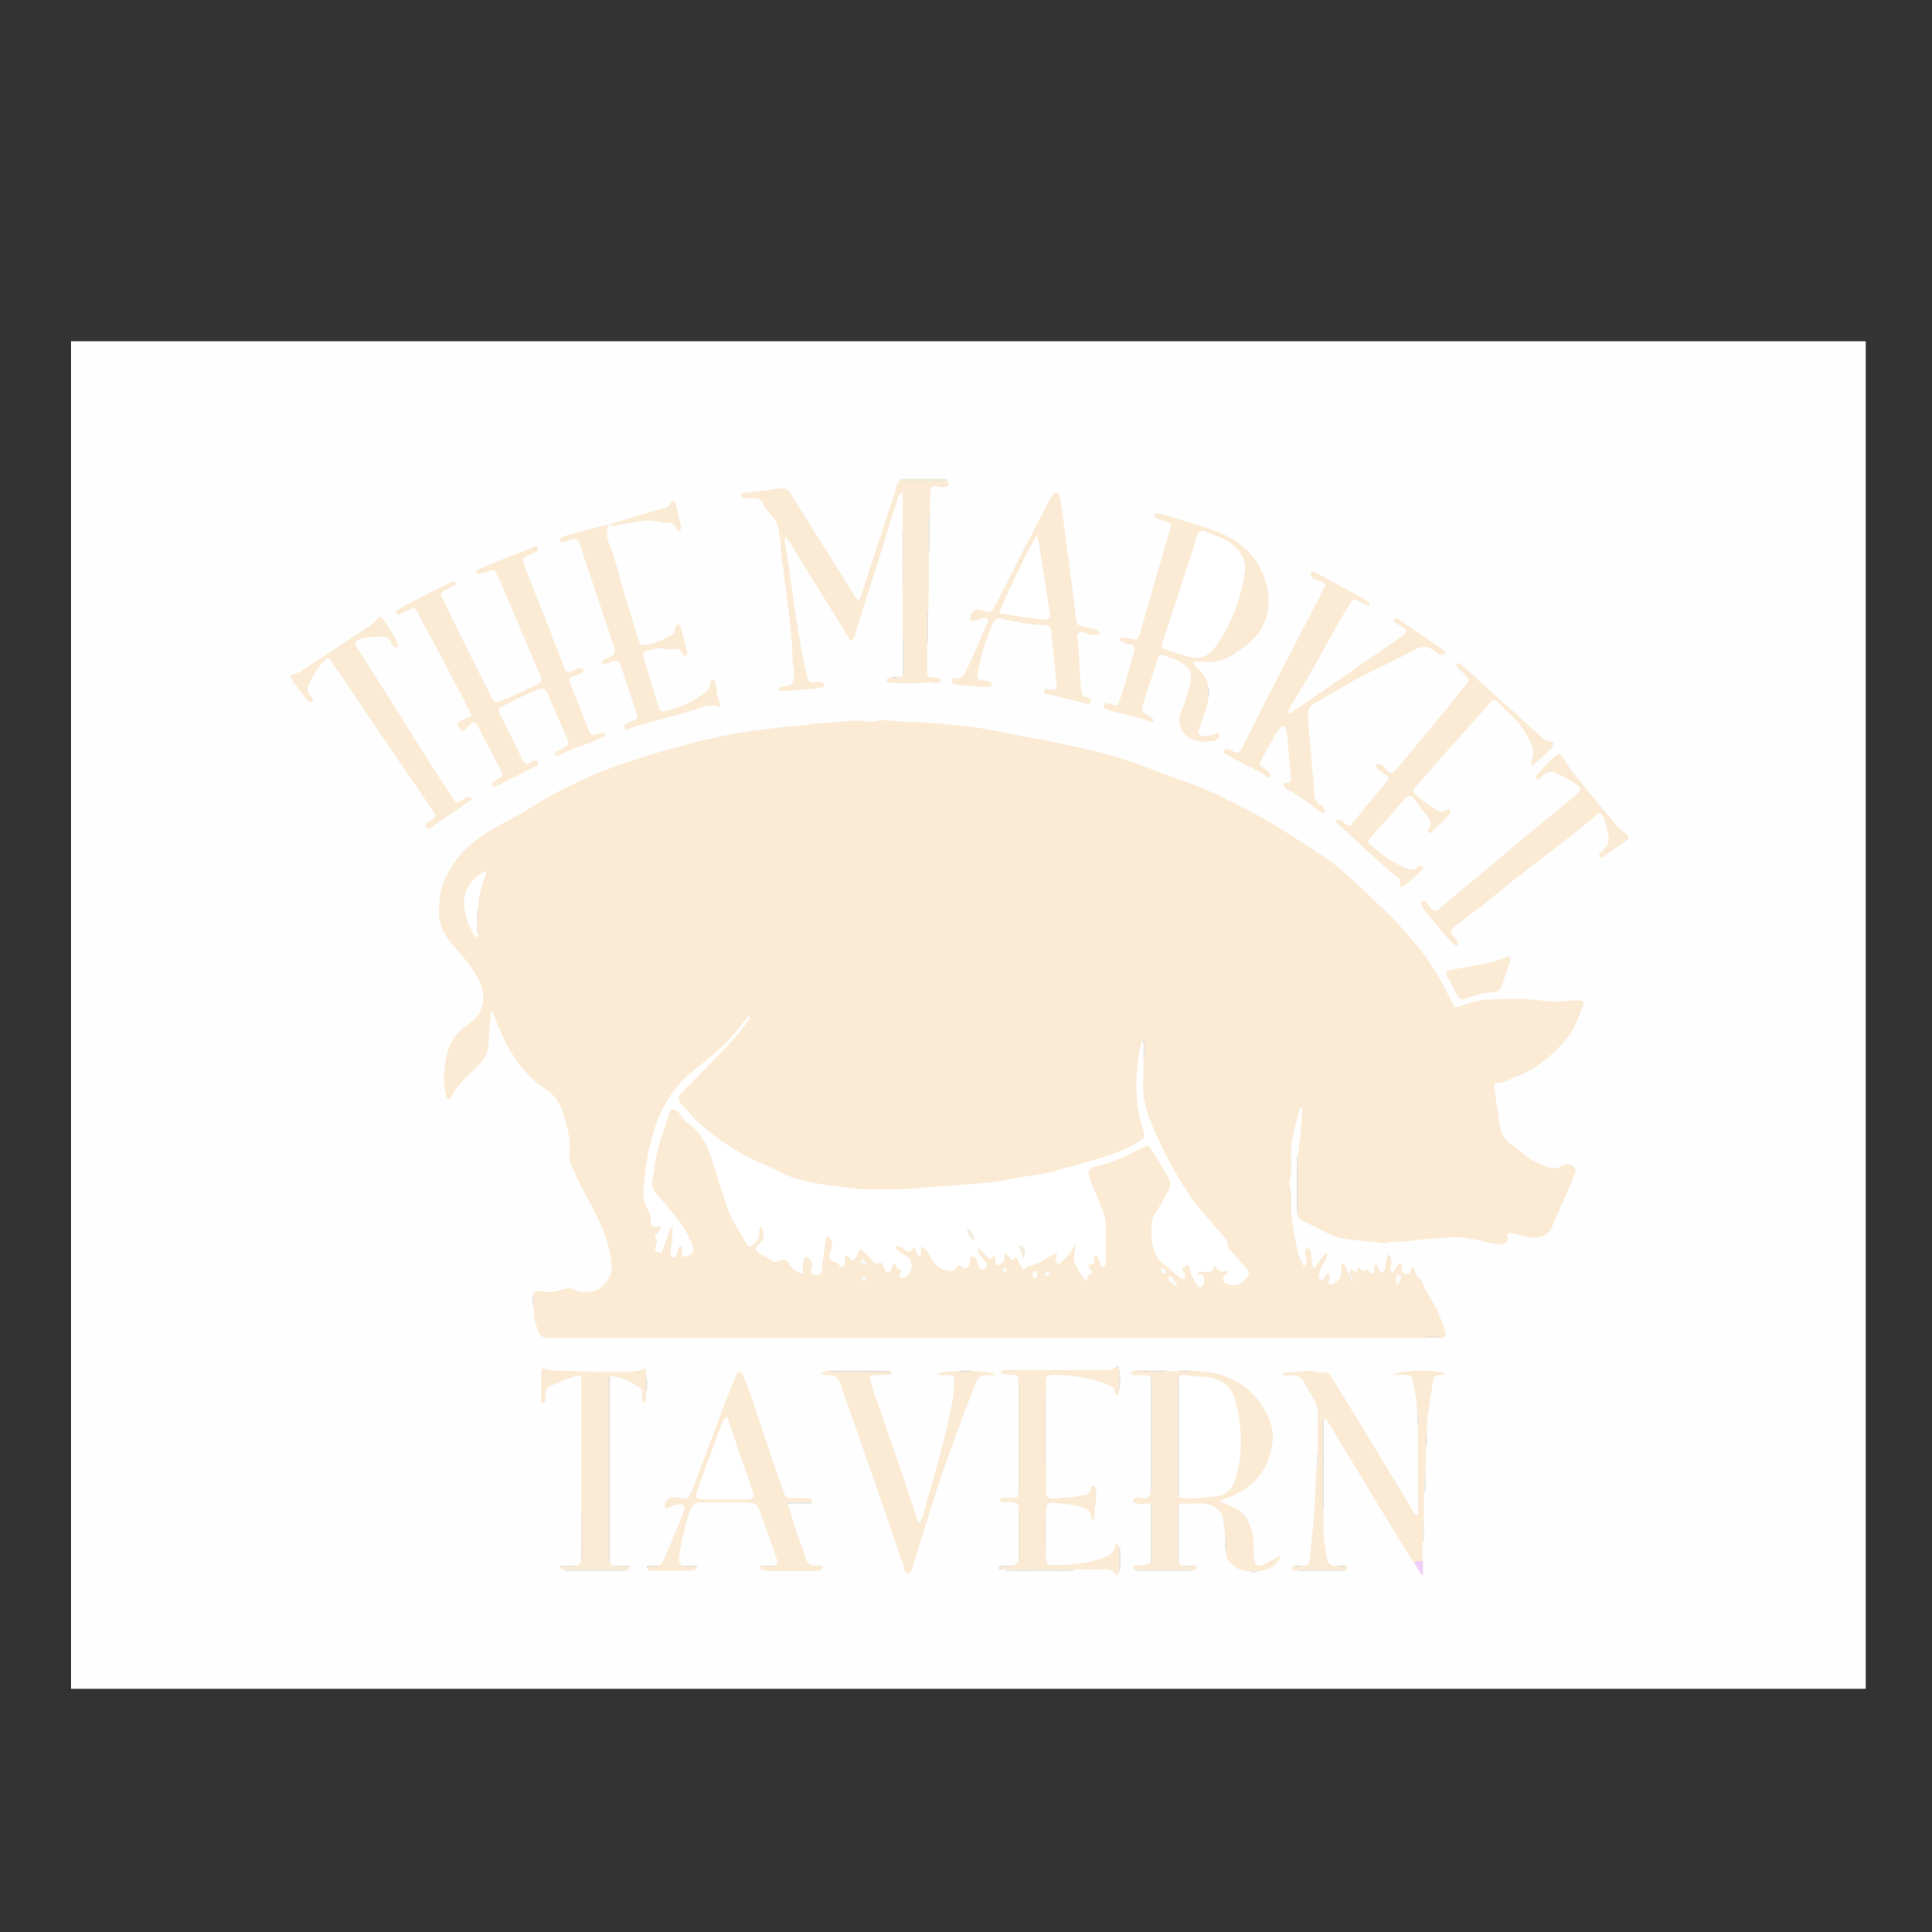 <?xml version="1.0" encoding="utf-8"?>
<!-- Generator: Adobe Illustrator 21.0.0, SVG Export Plug-In . SVG Version: 6.00 Build 0)  -->
<svg version="1.1" id="Calque_1" xmlns="http://www.w3.org/2000/svg" xmlns:xlink="http://www.w3.org/1999/xlink" x="0px" y="0px"
	 viewBox="0 0 1000 1000" style="enable-background:new 0 0 1000 1000;" xml:space="preserve">
<rect x="0" y="0" width="1000" height="1000" fill="#333333" stroke="none"/>
<style type="text/css">
	.st0{fill:#FEFEFE;}
	.st1{fill:#FBEBD5;}
	.st2{fill:#FAEBD5;}
	.st3{fill:#E6E2DD;}
	.st4{fill:#F1E5D5;}
	.st5{fill:#E9E5E0;}
	.st6{fill:#F0EBD5;}
	.st7{fill:#E7E3DE;}
	.st8{fill:#E6E7E7;}
	.st9{fill:#F0E4D4;}
	.st10{fill:#E8E9E9;}
	.st11{fill:#E8DFD4;}
	.st12{fill:#E9EAEA;}
	.st13{fill:#EAE6E1;}
	.st14{fill:#F2E6D6;}
	.st15{fill:#EFCEF7;}
	.st16{fill:#EBE7E2;}
	.st17{fill:#E8E4DF;}
	.st18{fill:#EBE6E0;}
	.st19{fill:#EBE8E3;}
	.st20{fill:#EBE4DB;}
	.st21{fill:#F0DDD2;}
	.st22{fill:#F5F2F0;}
	.st23{fill:#EAE2D8;}
	.st24{fill:#EAE1D6;}
	.st25{fill:#EAE2D7;}
	.st26{fill:#E8E3DE;}
	.st27{fill:#EAE7E1;}
	.st28{fill:#E6DDD2;}
	.st29{fill:#E7DED3;}
	.st30{fill:#FFFFFF;}
	.st31{fill:#FBFBFA;}
	.st32{fill:#FDFEFD;}
	.st33{fill:#EAE5E1;}
	.st34{fill:#FBFCFC;}
	.st35{fill:#F9F9F9;}
	.st36{fill:#FBFBFB;}
	.st37{fill:#F8F9F8;}
	.st38{fill:#ECE7E1;}
	.st39{fill:#EBE6E1;}
	.st40{fill:#E5E1DC;}
	.st41{fill:#F4EADD;}
	.st42{fill:#F4EADE;}
</style>
<g>
	<path class="st0" d="M36.8,874.1c0-232.5,0-464.9,0-697.5c309.6,0,619.2,0,928.9,0c0,232.4,0,464.9,0,697.5
		C656.1,874.1,346.4,874.1,36.8,874.1z"/>
	<path class="st1" d="M671.9,598.1c0.4-3.9,0.9-7.8,1.3-11.7c0.4-4.3,0.7-8.5,1-12.8c-1.5-0.2-1.7,0.9-1.8,1.6
		c-1.6,6-3.4,12.1-4,18.3c-0.3,3.4-0.1,6.9-0.1,10.4c0,2.1,0,4.2-0.5,6.2c-0.4,1.4-0.4,3-0.1,4.4c0.8,3.1,0.7,6.1,0.6,9.2
		c-0.2,7.1,1.4,13.9,2.7,20.8c0.8,3.9,1.7,7.7,4.1,11.3c1-1.6,1.6-2.8,0.9-4.5c-0.5-1.3-0.3-2.7-0.3-4c0-0.5,0-1,0.6-1.2
		c0.7-0.3,1.1,0.3,1.6,0.7c0.8,0.8,0.9,1.8,0.8,2.8c-0.2,2.4,0.7,4.5,1.1,7.3c2.7-2.7,3.8-6.4,7.1-8.5c0.3,2.2-0.5,3.6-1.5,5
		c-1.3,1.9-2.1,3.8-2.6,6.1c-0.3,1.3-0.2,2.4,0.8,2.9c1.1,0.5,1.7-0.7,2.2-1.5c0.5-0.7,0.9-1.4,1.4-2.3c1.5,1.4,1.1,2.8,0.7,4.2
		c-0.2,0.6-0.5,1.2,0.1,1.7c0.7,0.6,1.4,0.3,2,0c2.6-1.3,4.3-3.3,4.2-6.4c0-1.4,0-2.9,0-4.6c2.8,1.2,2.6,3.8,3.7,5.6
		c1.4,0.6,0.9,2,1.4,2.7c-0.3-0.9-0.2-2.2-0.6-3.5c0.1-0.6,0.2-1.4,1-1.2c0.8,0.3,1.4,0.9,2.1,1.4c1-0.4,0.2-1.8,1.2-2.1
		c0.9-0.3,1.3,0.5,1.9,1c0.4,0.3,0.9,0.8,1.3,0.4c1.7-1.6,2.2,0.1,3.1,1c0.9,0.9,1.7,0.6,2-0.7c0.3-1.2-0.3-2.7,0.7-4.2
		c1.4,1.7,1.4,4.3,3.9,5c1.7-3,1.1-6.5,2.5-9.7c2.1,1.6,2.1,3.7,1.6,5.8c-0.4,1.3-0.5,2.4,0.5,3.6c1.8-1.3,2.3-3.6,4.2-5.2
		c0.9,0.9,1.3,1.9,0.9,3.2c-0.2,0.6,0,1.2,0.4,1.7c1.9,2,3.4,1.8,4.4-0.7c0.2-0.5,0.1-1.2,0.6-1.7c1.1-0.1,1,0.9,1.2,1.5
		c0.6,1.9,1.1,3.5,2.9,4.9c1.7,1.2,1.6,3.7,2.8,5.5c4.2,6.6,7.8,13.4,10,21c0.7,2.5,0.7,2.6-1.8,3.8c-3-0.6-5.9-0.6-8.9,0
		c-1.4,0-2.7,0-4.1,0c-148.7,0-297.3,0-446,0c-8.7,0-7.7-1.3-9.9-7.6c-0.9-2.6-1-5.3-0.9-8c-0.6-2.5-0.6-5,0-7.4
		c0.9-1.7,2.4-1.7,3.8-1.3c4.1,1.3,8-0.1,11.9-1.1c1.8-0.4,3.1-0.7,4.9,0.2c7.7,3.9,16,0.1,18.9-7.3c1.2-3,0.8-6.2,0.3-9.2
		c-1.2-7.6-3.9-14.8-7.3-21.6c-2.1-4.3-4.3-8.6-6.7-12.8c-2.4-4.3-4.3-8.9-6.4-13.4c-0.9-1.9-1.2-4-1-6.1c0.7-7.4-1.1-14.4-3.4-21.4
		c-1.7-5.2-4.4-9-9.1-12c-7.4-4.6-12.8-11.3-17.5-18.7c-3.6-5.7-6-11.9-8.5-18c-0.4-1.1-0.6-2.3-2.4-3.5c0.4,4.1-0.5,7.5-0.6,11
		c-0.1,2.8-0.1,5.6-0.7,8.4c-0.6,3-1.9,5.6-4,7.7c-2.3,2.4-4.7,4.7-7.1,7.1c-2.7,2.7-5.6,5.2-7,9c-0.2,0.7-0.8,1.2-1.3,1.8
		c-0.8,1.1-1.5,0.5-2-0.3c-0.2-0.3-0.3-0.7-0.3-1c-0.6-3.8-1.4-7.6-0.9-11.6c0.4-3.3,0.5-6.6,1.4-9.8c1.7-6.8,5.6-12,11.4-15.8
		c3.4-2.3,5.8-5.1,6.9-9.2c1.5-5.4,0-10.2-2.5-14.9c-3.5-6.5-8.5-11.7-13.2-17.2c-4.1-4.7-6.6-9.9-6.7-16.3
		c-0.2-6.9,1.1-13.4,4.2-19.6c3.9-7.8,9.5-14,16.6-19c5-3.6,10.4-6.6,15.9-9.5c6-3.1,11.7-6.8,17.5-10.3c7.1-4.2,14.6-7.8,22.1-11.2
		c11-5.1,22.5-8.6,34-12.3c6.1-1.9,12.3-3.4,18.4-5.2c5.6-1.6,11.2-2.8,16.8-4c8-1.7,16.2-2.8,24.4-3.9c7.1-0.9,14.2-1.4,21.2-2.3
		c6.1-0.8,12.2-1,18.3-1.6c4.2-0.4,8.3-0.7,12.4,0.1c2.6,0.5,5.1-0.7,7.7-0.7c4.7,0,9.3,0.9,14,0.8c4.5-0.1,9,0.5,13.5,0.8
		c9.4,0.7,18.7,1.5,28,3.3c5.5,1,11.1,2.2,16.6,3.3c6.5,1.2,13.1,2.3,19.5,3.7c11.4,2.4,22.8,4.9,33.9,8.5
		c10.7,3.4,21,7.9,31.6,11.5c12.5,4.3,24.2,10.6,35.9,16.6c6.1,3.2,12,6.8,17.8,10.6c8.5,5.7,17.5,10.7,25.4,17.2
		c4.2,3.5,8.2,7.3,12.3,11.1c3.6,3.3,7,6.9,10.7,10.2c5.9,5.2,10.9,11.4,16.1,17.3c8.1,9.2,13.9,19.7,19.2,30.5
		c1.8,3.6,2,3.6,5.7,2.2c4.2-1.6,8.4-2.8,12.9-3c4.8-0.2,9.7-0.3,14.5-0.4c6.2-0.1,12.2,0.8,18.2,1.3c5.1,0.5,9.9-0.8,14.9-0.5
		c2.2,0.1,2.7,0.5,2,2.5c-2.3,6.8-4.9,13.3-9.8,18.9c-7,7.9-14.8,14.3-24.7,18c-3.3,1.2-6.3,3.4-10.1,3.3c-1.1,0-1.6,0.8-1.4,2.1
		c0.5,2.9,0.8,5.8,1.2,8.8c0.5,3.5,1.1,7,1.6,10.6c0.6,4.4,2.4,7.9,6.2,10.4c2.5,1.7,4.9,3.8,7.2,5.7c3.6,2.9,7.8,4.7,12.2,6.1
		c2.2,0.7,4.6,0.6,6.7-0.8c1.1-0.7,2.1-1,3.5-0.7c3.1,0.7,4.2,2.4,3,5.3c-1.2,3.2-2.6,6.4-4,9.5c-2.6,5.8-5.3,11.7-7.7,17.6
		c-1.5,3.6-4.4,5.1-8.1,5.5c-3.7,0.4-7-1-10.5-1.8c-1.1-0.2-2.2-0.5-3.3-0.5c-1.1,0.1-1.6,0.6-1.3,1.7c0.2,0.9,1,1.9-0.2,2.6
		c-1.2,0.8-2.5,1.7-4.1,1.5c-1.8-0.2-3.7-0.5-5.4-1c-7.3-2-14.7-3.1-22.2-2.5c-4.5,0.4-9,0.5-13.5,1.1c-3.5,0.5-7.1,1-10.6,1
		c-2.2,0-4.4-0.2-6.6,0.6c-2.2,0.7-4.3-0.6-6.6-0.6c-5.3,0-10.4-1-15.7-1.7c-2.7-0.3-5.2-1.4-7.7-2.6c-4.5-2.1-8.8-4.4-13.3-6.6
		c-1.7-0.8-2.9-1.9-2.7-4C671.3,617.9,671.3,608,671.9,598.1z"/>
	<path class="st1" d="M467.2,330.2c0-8.9,0-17.8,0-26.7c0.8-8.7,0.2-17.4,0.4-26.1c0-1,0.3-2-0.4-2.9c0-6.4,0-12.8,0-19.4
		c-1.8,0.1-2,1.3-2.4,2.5c-1.6,4.9-3.2,9.9-4.7,14.8c-1.5,4.9-2.9,9.9-4.5,14.8c-3.7,11.6-7.4,23.2-11.1,34.9
		c-0.7,2.3-1.3,4.7-2.1,7.1c-0.3,0.9-0.6,2.1-1.8,2.2c-1.1,0.1-1.2-1.1-1.6-1.8c-9.7-15.6-19.3-31.2-29-46.8c-1-1.6-2-3.1-3.1-4.9
		c-1.1,1.2-0.7,2.5-0.5,3.6c1.8,9.4,2.7,18.9,4.2,28.4c1.7,10.9,3.2,21.8,5.4,32.7c0.5,2.5,1.3,5,1.7,7.6c0.4,2.5,2.1,3.4,4.6,3
		c0.4-0.1,0.7-0.4,1-0.3c1.3,0.1,3.2,0,3.4,1.4c0.2,1.5-1.7,1.6-2.8,1.8c-3.2,0.5-6.5,0.8-9.8,1c-3,0.3-6,0.4-9.1,0.6
		c-0.5,0-1,0-1.4-0.2c-0.3-0.1-0.6-0.5-0.6-0.8c0-0.3,0.3-0.8,0.5-0.8c1.2-0.4,2.3-0.8,3.6-0.9c2.5-0.2,3.5-1.2,3.7-3.6
		c0.2-2.1,0.4-4.3-0.1-6.3c-0.6-2.7-0.6-5.4-0.6-8.1c0-5.2-0.9-10.3-1.3-15.4c-0.4-4.9-1.3-9.7-1.8-14.6c-0.5-4.9-1.3-9.7-1.9-14.6
		c-0.4-2.9-0.9-5.9-0.9-8.8c0-2.9-0.7-5.6-1-8.4c-0.3-3.3-2-6.3-4.3-8.8c-1.7-1.8-3.1-3.8-4.2-6c-0.9-1.9-2.4-2.7-4.5-2.5
		c-1.6,0.1-3.2,0-4.8,0c-0.8,0-1.5-0.4-1.6-1.2c-0.2-1.1,0.7-1.5,1.6-1.6c3.5-0.4,7-0.8,10.5-1.3c2.7-0.3,5.3-0.7,8-1
		c2.5-0.3,4.2,0.8,5.5,2.9c8.5,13.7,17.1,27.4,25.7,41.1c2.6,4.2,5.2,8.4,7.8,12.5c1,1.6,1.9,1.5,2.5-0.3c1-2.8,1.9-5.6,2.8-8.4
		c4.9-14.9,9.7-29.8,14.7-44.6c0.7-2.1,0.6-4.4,2.2-6.2c4.7-1.5,9.5-0.6,14.3-0.7c3.9,0,7.9-0.8,11.7,0.7c0.3,1.7-0.9,2-2,2.2
		c-1.2,0.2-2.4,0.1-3.6-0.2c-2.7-0.6-3.9,0.3-4,3c-0.1,3.8,0,7.6-0.1,11.4c0,0.5,0,1,0,1.5c-0.8,4.7-0.1,9.5-0.4,14.2
		c-0.1,1.4,0.3,2.9-0.3,4.3c0,10.1,0,20.3-0.1,30.4c-0.8,4-0.1,8-0.4,12c-0.1,1.4,0.3,2.9-0.3,4.3c0,4.7,0,9.3,0,14
		c0,3.4,0.2,3.6,3.4,3.8c1.3,0.1,2.7,0.1,3.7,1.5c-1,1.3-2.3,1.8-3.8,1.2c-1.6-0.6-3.1-0.2-4.7,0c-5.6,0.5-11.3,0.3-16.9,0.1
		c-1,0-2.1-0.3-3-1.3c0.6-1.2,1.6-1.5,2.7-1.5c1.5,0.5,2.9,0.6,4.4,0c0.7-0.3,1.2-0.8,1.5-1.5C467.8,342.6,467.7,336.4,467.2,330.2z
		"/>
	<path class="st1" d="M236.4,302.2c-2.3,1.3-4.2,2.4-6.1,3.5c-2.4,1.4-2.5,1.4-1.2,4c2.7,5.6,5.3,11.2,8,16.7
		c5.4,11,10.9,21.9,16.4,32.8c0.4,0.8,0.8,1.6,1.2,2.3c1.2,2.2,1.9,2.4,4.2,1.5c2.3-1,4.5-2,6.8-3c4-1.9,8.1-3.7,12.1-5.6
		c2.7-1.3,3-2,1.9-4.6c-3.7-8.6-7.4-17.2-11-25.8c-3.3-7.8-6.6-15.7-10-23.5c-0.4-0.9-0.8-1.8-1.3-2.7c-1.6-3.2-1.6-3.2-5.1-1.9
		c-1.4,0.5-2.9,0.7-4.3,1.1c-0.7,0.2-1.3,0.1-1.5-0.6c-0.3-0.7,0.2-1.2,0.7-1.5c0.6-0.4,1.3-0.7,2-1c8.3-3.4,16.7-6.7,25.1-10
		c1.3-0.5,3.2-2.3,4.1,0c0.7,1.7-1.8,1.9-2.9,2.7c-0.1,0.1-0.2,0.1-0.3,0.2c-6,1.8-4.9,3.1-3.2,7.5c3.1,8,6.3,16.1,9.5,24.1
		c3.3,8.5,6.7,17,10,25.5c0.1,0.3,0.2,0.7,0.3,1.1c1.3,3.2,1.6,3.3,4.9,2c1-0.4,2-1.1,3.1-1.1c0.9,0,1.9-0.1,2.2,0.9
		c0.3,1-0.6,1.5-1.4,1.9c-1,0.4-2.1,0.7-3.2,1c-3,1.1-3.3,1.7-2.1,4.6c3.1,7.8,6.2,15.6,9.3,23.3c1.3,3.2,1.4,3.2,4.6,2.3
		c0.4-0.1,0.7-0.3,1-0.4c1.1-0.2,2.5-0.8,2.9,0.4c0.5,1.3-1.2,1.6-2.1,2.1c-4.9,2.6-10.4,3.9-15.5,6.1c-2.1,0.9-4.3,2-6.4,2.9
		c-0.6,0.3-1.5,0.4-1.9-0.5c-0.3-0.7,0.3-1.2,0.8-1.5c1.4-0.8,2.8-1.6,4.2-2.3c2.3-1.3,2.5-1.7,1.5-4.1c-2.9-6.7-5.9-13.3-8.8-20
		c-0.5-1.2-1-2.5-1.5-3.8c-1.2-2.5-2-2.8-4.7-1.9c-6.7,2.3-12.8,5.9-19.1,8.9c-1.8,0.9-1.7,2.1-0.9,3.7c2.6,5.2,5.2,10.4,7.8,15.6
		c1,2.1,2.2,4.1,2.9,6.4c0.3,0.9,0.9,1.7,1.5,2.5c0.9,1.2,2,1.8,3.5,0.8c0.4-0.3,0.9-0.5,1.3-0.7c1-0.5,2.1-1.1,2.8,0.4
		c0.6,1.3-0.4,1.8-1.3,2.2c-6.3,3.2-12.6,6.3-18.9,9.5c-1.2,0.6-2.5,0.7-3.9,0.8c0-2.3,1.6-2.8,3-3.6c3.2-1.8,3.2-2.1,1.5-5.4
		c-3.3-6.2-6.5-12.5-9.8-18.7c-0.3-0.7-0.7-1.3-1-2c-2.4-4.6-2.6-4.6-6.2-0.8c-2,2.2-2.4,2.2-3.9,0.5c-1.9-2.1-1.8-2.8,0.8-4.1
		c0.9-0.4,1.8-0.8,2.7-1.1c2.6-1.1,2.7-1.3,1.6-3.8c-1.1-2.3-2.4-4.6-3.6-6.9c-6.8-13-13.6-26-20.7-38.9c-0.8-1.5-1.6-3.1-2.3-4.6
		c-1.8-3.5-2.1-3.6-5.3-1.6c-1.4,0.9-3,1.1-4.4,2c-0.6,0.4-1.2,0.3-1.6-0.3c-0.4-0.6-0.1-1.2,0.3-1.7c0.3-0.4,0.7-0.7,1.2-0.9
		c8.7-5,17.8-9.2,26.7-13.7C234.3,300.8,235.3,300.8,236.4,302.2z"/>
	<path class="st1" d="M617,709.4c3.8,0.6,7.7,0.4,11.5,1.3c6.2,1.5,11.8,3.9,16.8,7.9c4.5,3.7,7.7,8.1,10.4,13.2
		c4.1,7.8,3.8,15.7,0.8,23.6c-3.8,10.1-11.4,16.4-21.4,20c-1,0.4-2.1,0.7-3.1,1.1c-0.2,0.1-0.3,0.4-0.4,0.7c2.2,1,4.4,1.9,6.7,2.9
		c5.9,2.5,8.5,7.5,9.9,13.4c0.8,3.3,0.7,6.6,0.7,9.9c0,0.7,0,1.5,0,2.2c0.2,4.5,2.2,5.8,6.2,3.7c2.5-1.3,4.8-2.9,7.6-3.8
		c-0.7,4.2-5.6,7.3-11.6,7.8c-1.5,0.5-3,0.5-4.5,0c-3.6-0.1-6.7-1.4-9.3-3.8c-1.7-1.5-2.8-3.4-2.6-5.8c-1-2.4,0.3-5-0.7-7.4
		c0.3-3.4-0.7-6.6-0.9-9.9c-0.3-3.8-4.1-7.1-8.3-7.9c-4.4-0.8-8.8,0.2-13.1-0.3c-0.6-0.1-1.1,0.4-1.5,1c-0.8,8.2-0.2,16.4-0.3,24.6
		c0,1.9-0.5,3.9,0.4,5.8c0.7,0.3,1.5,0.5,2.2,0.8c2,0.6,3.9,0.6,5.9,0c0.6,0.2,1.2,0.5,1.1,1.2c-0.2,0.8-1,0.9-1.8,1
		c-10.1,0.6-20.3,0.6-30.4,0c-1.2-1.5-1.2-2.1,0.5-2.2c2.2-0.1,4.4-0.3,6.5-0.8c0.5-0.1,0.9-0.3,1.2-0.7c0.8-8.2,0.2-16.4,0.3-24.6
		c0-1.9,0.4-3.9-0.3-5.8c-0.9-0.5-1.8-0.5-2.8-0.2c-2.3,0.5-4.6,0.6-6.6-1.5c1.2-1.6,2.6-2,4.5-1.5c2.8,0.7,4.2-0.2,4.9-2.7
		c0.5-0.8,0.3-1.7,0.3-2.5c0-18.4,0-36.7,0-55.1c0-0.8,0.2-1.7-0.4-2.5c-1.9-1.2-4.1-0.6-6.2-0.7c-1-0.1-2.1,0.1-2.9-0.2
		c-1.5-0.7-0.9-1.4,0.2-1.9c6.2,0.5,12.3,0.6,18.5,0c1.5,0,3,0,4.5,0C612.1,710,614.5,710,617,709.4z"/>
	<path class="st1" d="M625.2,361.4c0.2,4-1.7,7.4-2.9,11c-0.6,1.8-1.3,3.5-1.8,5.2c-0.6,2.1-0.3,2.5,1.8,3.2c2,0.7,3.8-0.3,5.7-0.6
		c1-0.2,2.2-1.6,2.9-0.1c0.7,1.4-0.9,2.1-1.7,3c-0.2,0.2-0.4,0.4-0.6,0.4c-3.7,0.3-7.3,0.9-10.9-0.5c-3.4-1.4-5.8-3.6-6.8-7.2
		c-0.9-3-0.3-5.8,0.9-8.6c1.7-4.1,3.1-8.3,4.1-12.6c1.4-5.9,0.3-8.7-4.7-11.8c-2.9-1.8-6.2-2.5-9.3-3.7c-1.3-0.5-1.7,0.2-2.3,1.1
		c-1,1.7-1.2,3.7-1.8,5.6c-2.1,6.3-4.5,12.5-6.1,19c-0.8,3.2-0.7,3.6,2.3,5.3c1.3,0.7,2.6,1.4,3.4,3.1c-1.1,0.5-2.1,0.4-3.1,0
		c-6.1-2.4-12.5-3.5-18.9-5.1c-1.2-0.3-2.3-0.8-3.4-1.4c-0.8-0.4-0.9-1.1-0.7-1.9c0.2-0.9,1-1,1.8-0.9c0.8,0.2,1.7,0.4,2.5,0.7
		c2.4,1.3,3.1,0.1,3.8-1.8c2.2-6.4,4.2-12.9,5.9-19.4c0.6-2.1,1.2-4.3,1.7-6.4c0.5-2.3,0-3.2-2.3-3.5c-1.7-0.2-3.1-0.8-4.5-1.6
		c-0.5-0.3-0.7-0.7-0.6-1.2c0.2-0.8,0.8-0.9,1.4-0.8c1.8,0.3,3.7,0.4,5.4,1c2,0.6,2.8-0.5,3.3-2c1.8-6.1,3.5-12.3,5.3-18.4
		c3.4-11.8,6.8-23.6,10.3-35.4c1.2-4.2,1.3-4.2-2.7-5.5c-1.3-0.4-2.6-0.8-3.9-1.3c-0.7-0.3-1.4-0.7-1.3-1.6c0.2-1.3,1.3-1.1,2.1-0.9
		c2,0.4,4.1,0.9,6,1.5c8.5,2.8,17.3,4.8,25.6,8.3c14.1,5.8,23.1,16.1,25.2,31.2c1.6,11.2-2.6,20.8-12,27.8c-3.7,2.7-7.3,5.4-11.7,7
		c-1.9,0.7-3.8,1-5.8,1c-3,0-5.9,0-9.1,0c0,1.8,1.4,2.5,2.4,3.5c2.8,2.7,5.3,5.6,5.1,9.8C625.7,357.4,625.8,359.4,625.2,361.4z"/>
	<path class="st1" d="M667.4,369.3c4.3-2.8,8.7-5.6,12.9-8.6c15.1-10.4,30.2-20.9,45.3-31.4c0.5-0.4,1-0.8,1.4-1.2
		c1.2-0.9,1.1-1.8-0.1-2.6c-1.5-1.1-3-2.1-4.5-3.2c-0.6-0.5-1-1.2-0.5-1.9c0.5-0.7,1.1-0.1,1.7,0.1c1.7,0.6,2.9,1.8,4.3,2.8
		c6.3,4.3,12.6,8.6,18.9,12.9c0.6,0.4,1.5,0.8,1.1,1.7c-0.4,0.8-1.3,1.2-2.2,1c-1.4-0.3-2.4-1.2-3.5-2.1c-3.1-2.5-6-2.6-9.5-0.7
		c-8.7,4.6-17.6,8.9-26.5,13.3c-9.1,4.5-17.6,10-26.3,15c-2,1.1-2.9,2.7-2.9,5.2c0.1,5.8,0.7,11.5,1.4,17.3c0.4,3.2,0.4,6.4,0.7,9.6
		c0.3,4,1,8.1,1,12.1c0,3.3,0.4,6.7,4,8.6c0.5,0.3,0.9,0.8,1.3,1.3c0.5,0.6,0.8,1.3,0.1,2c-0.5,0.5-1.2,0.3-1.7-0.1
		c-1.7-1.2-3.5-2.4-5.1-3.7c-3.4-2.7-7-5-10.7-7.2c-1.5-0.9-3.6-1.4-3.7-3.8c0.5-0.8,1.4-0.5,2-0.5c1.5,0,1.9-0.9,1.8-2.2
		c0-0.9,0.1-1.7,0-2.6c-1.1-7-0.9-14.2-2.2-21.2c-0.1-0.4,0-0.7-0.1-1.1c-0.2-0.8-0.4-1.8-1.2-2.2c-1-0.4-1.5,0.6-2.1,1.1
		c-2,1.9-3.1,4.5-4.4,6.8c-1.6,2.6-3,5.4-4.5,8.1c-2.1,3.8-2.2,3.9,1.3,6.2c1.5,1,2.7,2.1,2.7,4c-0.5,0.6-1,0.3-1.4,0.1
		c-5.2-3.4-10.8-6-16.3-8.8c-1.9-1-3.7-2-5.5-3.1c-0.6-0.4-1.3-0.9-0.9-1.8c0.4-0.9,1.3-1.1,2.2-0.8c0.5,0.2,0.9,0.4,1.4,0.6
		c4,1.8,4.2,1.9,6.2-2c3.1-5.9,6-11.9,9-17.9c8.6-16.7,17.1-33.4,25.8-50c2.5-4.7,5-9.4,7.3-14.1c1.1-2.2,1-2.2-1.3-3.1
		c-1.2-0.4-2.3-0.8-3.5-1.3c-0.9-0.4-1.7-1.1-2.1-2c-0.3-0.6-0.2-1.2,0.3-1.7c0.4-0.4,0.9-0.4,1.3-0.2c1.3,0.6,2.7,1.3,4,2
		c7.4,4,14.7,8.1,22.1,12.1c1.4,0.7,2.4,1.7,2.9,3.7c-2.2-0.4-3.9-1.6-5.6-2.5c-2.6-1.5-3.1-1.5-4.7,1.1c-2.6,4.2-5.1,8.5-7.5,12.8
		c-7.3,13-14.4,26.1-22.3,38.8c-1,1.5-1.7,3.2-2.5,4.9C667,368.9,667.2,369.1,667.4,369.3z"/>
	<path class="st1" d="M733.5,730.9c-0.1-5.4-1.1-10.7-2.2-16c-0.6-2.8-1.2-3.2-4-3.3c-1.9-0.1-3.8,0-6.4,0c4.1-2.7,22-2.9,27-0.7
		c-0.5,1.1-1.5,0.6-2.3,0.7c-2.7,0.3-3.6,0.9-3.9,3.5c-1.2,9.2-3.5,18.3-3.1,27.8c-0.9,2.1,0.3,4.5-0.7,6.7c0,4.5,0,8.9-0.1,13.4
		c-1,3.2,0.3,6.5-0.7,9.6c0,5.2,0,10.4-0.1,15.6c-1,3.4,0.3,7-0.7,10.4c0,3.2,0,6.4,0,9.6c-1.3,1.3-2.9,1-4.5,0.8
		c-3.9-6.4-7.9-12.7-11.8-19.1c-7.1-11.7-14.1-23.3-21.2-35c-3.8-6.2-7.5-12.4-11.3-18.6c-0.4-0.7-0.6-2.8-2.5-1.5
		c-0.6,1-0.3,2.2-0.3,3.2c0,13.2,0,26.3,0,39.5c0,1.1-0.3,2.2,0.3,3.3c0,3.7,0.1,7.3,0,11c-0.1,4.9,1.2,9.6,1.7,14.5
		c0.3,2.4,1.7,4,4.3,4.3c2.1,1,4.5-0.3,6.6,0.7c-0.3,0.7-0.8,1.2-1.5,1.5c-8.4,0.6-16.8,0.6-25.2,0c-2.2-0.1-2.2-0.1-2.3-1.5
		c1.9-1,4.1,0.3,6-0.7c3.5-0.3,3.5-3.2,3.6-5.5c0.3-6,1.3-11.9,1.7-17.9c0.6-9,1.3-18.1,1.4-27.1c1-2.7-0.2-5.5,0.7-8.2
		c0-6.5-0.1-13.1,0.1-19.6c0.1-3.1-0.7-5.8-2.2-8.4c-1.8-3-3.5-5.9-5.2-8.9c-1.2-2.2-3.1-3.1-5.5-3.1c-1.8,0-3.6,0.3-5.3-0.3
		c0.1-1.1,0.7-1.4,1.2-1.4c4.2,0.3,8.3-0.7,12.5-0.6c2.8,0,5.5,1.2,8.4,0.6c1.2-0.2,2.3,1.1,3.1,2.4c4.6,7.5,9.2,14.9,13.7,22.3
		c5.9,9.7,11.8,19.3,17.6,29.1c3.6,6,7.5,11.8,10.8,18.1c0.5,0.9,0.9,2.1,2.8,1.9c0-15.1,0-30.2,0-45.3
		C733.3,735.9,734.5,733.3,733.5,730.9z"/>
	<path class="st1" d="M460.4,709.5c1.1,0.5,1.8,1.4,0.2,1.9c-1.2,0.4-2.7,0.2-4,0.3c-1.1,0-2.2,0-3.3,0c-3.1,0.1-3.5,0.7-2.6,3.6
		c1,3.2,1.9,6.4,3.1,9.5c3,7.8,5.3,15.9,8.2,23.8c4.5,12.5,8.6,25.2,12.8,37.8c0.2,0.7,0.5,1.3,0.9,2.1c2.4-3,2.7-6.7,3.7-10.1
		c4-13.7,7.9-27.4,11.1-41.3c1.7-7.3,3.2-14.6,3.5-22.1c0.1-2.4-0.4-3-2.8-3.2c-1.9-0.2-3.9,0.3-6.5-0.6c4.2-1.7,7.9-1.2,11.5-1.6
		c2.5,0.6,4.9,0.6,7.4,0c4,0.5,8.2-0.2,11.9,2.2c-1.8,0-3.6,0-5.4,0c-2.4,0-3.9,1.2-4.8,3.4c-8.2,20.9-16,41.9-22.8,63.3
		c-3.3,10.6-6.6,21.2-9.9,31.7c-0.5,1.6-0.8,4.1-2.4,4.2c-2,0.2-2-2.5-2.5-4c-3.2-8.9-6.2-17.9-9.3-26.9c-6-17.2-11.9-34.5-18-51.7
		c-1.7-4.8-3.3-9.5-5-14.3c-1.8-5.1-2.2-5.5-7.6-5.8c-1-0.1-2-0.2-2.8-0.8c1.9-1.2,1.9-1.2,4.4-1.4c6.6,0.8,13.2,0.2,19.8,0.3
		C452.8,709.8,456.6,710.2,460.4,709.5z"/>
	<path class="st1" d="M341,810.3c1.6-0.8,2.3-2.2,2.9-3.7c3-7.3,6.1-14.6,9.1-21.8c0.4-1,0.9-2.1,1.1-3.1c0.5-2-0.8-3.5-2.8-3
		c-1.7,0.3-3.4,0.6-4.9,1.5c-0.6,0.4-1.4,0.7-2,0c-0.5-0.6-0.4-1.4-0.1-2.1c0.7-2.1,2.2-3.3,4.4-3.1c1.2,0.1,2.4,0,3.6,0.4
		c2.8,0.9,3.9,0.4,5.2-2.4c1-2.1,1.7-4.4,2.6-6.5c5.1-13.5,10.1-27,15.2-40.5c1.8-4.7,3.8-9.4,5.7-14.1c0.3-0.8,0.5-1.7,1.7-1.7
		c1.1,0,1.6,0.7,1.9,1.5c1.2,3.1,2.5,6.2,3.6,9.3c3.2,9.2,6.2,18.5,9.3,27.7c2.6,7.7,5.3,15.4,7.9,23.1c1.2,3.4,1.5,3.6,5,3.6
		c2.2,0,4.5-0.2,6.7,0.1c1.3,0.2,3.2,0,3.5,2.1c-3.4,0.8-6.8,0.1-10.2,0.4c-0.9,0.1-2.4-0.9-2.5,1.1c2.4,7.6,4.8,15.3,7.7,22.8
		c0.6,1.5,0.9,3.1,1.3,4.6c0.8,2.6,2.5,3.9,5.2,3.8c0.5,0,1,0,1.5,0c0.9,0.1,2.2-0.2,2.3,1.1c0.1,1-1.1,1.2-1.9,1.5
		c-0.8,0.3-1.7,0.3-2.5,0.3c-7.8,0-15.6,0-23.4,0c-1.5,0-3-0.2-4.2-1.2c-0.7-0.5-0.9-1.1-0.1-1.8c2.5,0.5,4.9,0.6,7.4,0
		c1.2-0.6,1.5-1.4,1-2.7c-1.2-3.2-2.1-6.6-3.3-9.8c-1.9-5.4-3.9-10.9-5.9-16.3c-0.8-2.1-1.8-3.2-4.5-3.4c-8.6-0.8-17.2-0.2-25.8-0.3
		c-2.7-0.1-4.5,1.4-5.5,4.1c-2.3,6.3-3.7,12.7-4.9,19.2c-0.3,1.4-0.5,2.9-0.7,4.3c-0.2,1.7-0.9,3.8,1.4,4.9c2.6,1,5.5-0.3,8.1,0.7
		c-0.7,1.5-2.1,2.1-3.6,2.1c-6.9,0.1-13.7,0-20.6,0.1c-1,0-1.6-0.4-1.8-1.4c0-1.6,1.3-1,2.1-1.1C338.4,810.5,339.7,811.1,341,810.3z
		"/>
	<path class="st1" d="M720.4,400.3c4.5-4,7.9-8.9,11.7-13.4c5.5-6.5,10.9-13,16.3-19.6c3.5-4.3,7-8.6,10.4-12.9
		c1.9-2.5,1.9-2.5-0.3-4.8c-1.4-1.4-2.8-2.8-4.1-4.2c-0.5-0.5-1-1.3-0.3-1.9c0.7-0.7,1.5,0,2,0.4c2.9,2.5,5.8,5,8.6,7.6
		c4.9,4.5,9.7,9,14.8,13.3c4.2,3.6,8.2,7.5,12.2,11.2c2,1.8,4.1,3.6,6,5.4c1.4,1.3,2.9,2.2,4.8,2.4c1.8,0.2,1.9,0.8,1.1,2.5
		c-0.6,1.3-1.8,2-2.7,3c-2.5,2.5-5.2,4.7-7.9,7.1c-1.2-1.8-0.2-3.1,0.2-4.2c0.8-2.4,0.5-4.6-0.5-6.8c-2.6-5.8-5.9-11.1-10.7-15.3
		c-2-1.8-3.9-3.8-5.7-5.8c-2.3-2.5-3.3-2.7-5.3-0.3c-4.5,5.3-9.4,10.4-13.9,15.7c-3,3.5-6.2,7-9.3,10.4
		c-5.2,5.8-10.2,11.7-15.3,17.4c-1.3,1.5-1,2.6,0.2,3.8c3.5,3.3,7.6,5.8,11.7,8.4c1.5,1,3.1,0.1,4.6-0.6c0.4-0.2,0.9-0.5,1.4-0.1
		c0.6,0.5,0.4,1.1,0.1,1.7c-1.3,2.3-3.1,4.2-5.1,5.9c-1.4,1.2-3,2.1-3.9,3.8c-0.4,0.7-1.2,1-1.9,0.5c-0.8-0.5-0.6-1.4-0.1-2
		c1.9-2.5,0.7-4.6-0.9-6.7c-2.3-3-4.7-6-7-9.1c-1-1.4-2-1.6-3.4-0.5c-0.7,0.7-1.7,1.1-2.2,1.9c-5.2,6.8-11.5,12.8-17,19.5
		c-1,1.2-1.1,2.1,0.1,3.1c6.1,5.1,12,10.3,19.8,12.6c1.8,0.5,3.3,1,4.7-0.7c0.3-0.3,0.8-0.6,1.3-0.7c0.6-0.1,1.3-0.2,1.6,0.5
		c0.3,0.5-0.1,1-0.5,1.3c-2.9,3-5.9,5.9-9.2,8.5c-0.5,0.4-1,0.8-1.7,0.3c-0.6-0.4-0.9-1-0.6-1.6c0.7-1.5-0.1-2.2-1.1-3
		c-8.4-7-16.5-14.4-24.5-22c-1.9-1.9-4.1-3.5-6-5.4c-0.7-0.7-1.6-1.3-1.1-2.5c2.1-0.5,3.5,1,4.8,2.1c1.5,1.1,2.4,0.8,3.4-0.4
		c3.8-4.7,7.6-9.3,11.5-14c1.9-2.3,3.8-4.5,5.7-6.8c2-2.6,2-2.7-0.6-4.6c-1.4-1-2.8-2-4.1-3.2c-0.8-0.7-0.4-1.6,0.6-1.9
		c1.2-0.2,2.2,0.2,3,1.1C717.1,398.2,718.6,399.4,720.4,400.3z"/>
	<path class="st1" d="M579.2,707.9c0,0.2,0,0.5,0,0.7c0.6,3.7,0.6,7.5,0,11.2c0,0.8,0.1,1.8-0.8,2.3c-1,0-1.2-0.9-1.2-1.5
		c-0.2-2.4-1.9-3.2-3.8-3.9c-5.2-2.1-10.7-3.5-16.3-4.2c-4-0.5-8-1.1-12-0.9c-3.1,0.2-3.7,0.7-3.7,3.7c0,2.7,0,5.4,0,8.1
		c-0.8,3.6-0.4,7.3-0.3,11c0.1,8-0.5,15.9,0.3,23.9c0,4.3,0,8.7,0,13c0,3.8,0.9,4.6,4.6,4.3c3.8-0.3,7.5-0.7,11.3-1
		c0.8-0.1,1.6-0.5,2.5-0.5c2.4,0.1,4.4-0.7,4.7-3.6c0.1-0.8,0.4-1.5,1.3-1.5c0.9,0,1.2,0.9,1.3,1.6c0.5,2.2,0.5,4.5,0.1,6.6
		c-0.5,2.7-0.6,5.4-0.7,8.1c0,0.5-0.2,1-0.9,1.4c-0.9-0.3-1-1.4-1-2c-0.2-2.8-2-3.6-4.2-4.4c-4.7-1.5-9.6-1.9-14.5-2.4
		c-3.5-0.4-4.5,0.9-4.6,4.5c0,1.1,0,2.2,0,3.3c-0.6,5.4-0.6,10.9,0,16.3c0,1.5,0,3,0,4.4c0.1,2.6,1,3.7,3.5,3.7
		c9-0.1,17.9-0.6,26.4-3.9c2.7-1.1,5.5-2.2,6-5.9c0.2-1.2,1.4-2,2,0.1c0.5,4.5,0.6,8.9,0,13.4c-0.3,0.9-0.3,2.6-1.7,0.9
		c-1.6-1.8-3.5-2.5-5.8-2.4c-5.1,0.1-10.3,0-15.4,0c-4.4,0.8-8.8,0.3-13.2,0.3c-7.7-0.1-15.5,0.5-23.2-0.3c-0.2,0-0.5,0-0.7,0
		c-0.5-0.4-1.4-0.3-1.5-0.9c-0.1-0.8,0.6-0.9,1.2-0.9c1.8-0.2,3.7,0.4,5.4-0.4c1.5-0.1,2.3-1,3-2.2c0.9-8.4,0.1-16.9,0.4-25.3
		c0-1,0.3-2-0.4-2.9c-1.1-1.8-2.8-2.2-4.7-2.2c-1.8,0-3.5,0.2-5.7-0.4c1.1-1.6,2.3-1.9,3.7-1.8c1.2,0,2.4,0,3.7,0
		c1.3,0,2.4-0.2,3-1.5c0.6-0.8,0.4-1.7,0.4-2.5c0-18.4,0-36.7,0-55.1c0-0.8,0.2-1.7-0.4-2.5c-0.9-1.8-2.3-2.3-4.2-2.3
		c-1.5,0.1-3,0.3-4.4-0.3c-0.4-0.2-0.8-0.6-0.6-1.2c0.1-0.4,0.5-0.6,0.8-0.6c1.1-0.1,2.2-0.1,3.3-0.1c16.4,0,32.8,0,49.2,0
		c2.3,0,4.4-0.3,6.3-1.5C578.2,707.5,578.7,707.5,579.2,707.9z"/>
	<path class="st1" d="M547.1,254.8c2.2,2.4,1.9,5.4,2.4,8.1c0.8,5,1.4,10,2,14.9c0.6,4.4,1.2,8.8,1.7,13.1
		c0.9,6.8,1.9,13.6,2.7,20.4c0.4,2.9,0.6,5.9,1,8.8c0.4,3,0.9,3.5,4,4.2c1.8,0.4,3.6,0.8,5.4,1.3c0.8,0.2,1.7,0.4,2.3,1.1
		c0.3,0.4,0.7,0.7,0.6,1.3c-0.1,0.6-0.7,0.7-1.2,0.7c-1.6,0-3.2,0.3-4.7-0.5c-0.4-0.2-0.9-0.4-1.4-0.6c-3.4-1.1-4.9,0-4.1,3.4
		c0.4,1.8,0.4,3.7,0.5,5.5c0.4,7,0.6,14,1.4,21c0.2,1.9,0.7,2.9,2.6,3.4c1.1,0.3,2.8,0.6,2.3,2.3c-0.5,1.7-2,1-3.2,0.7
		c-2.5-0.6-5-1.2-7.5-1.8c-3.9-1-7.9-1.9-11.8-2.9c-0.8-0.2-2-0.2-1.8-1.3c0.2-1.4,1.4-1.5,2.6-1.1c0.1,0,0.2,0,0.4,0.1
		c3.4,0.5,4.3-0.4,3.5-3.7c-0.7-2.9-0.6-5.9-0.9-8.8c-0.6-5.7-1.3-11.5-1.7-17.2c-0.2-2.9-0.8-3.5-3.5-3.6
		c-6.9-0.3-13.7-1.4-20.4-2.9c-0.8-0.2-1.7-0.5-2.5-0.6c-1.9-0.2-3.3,0.8-4.3,3.3c-2.3,5.6-4.3,11.3-5.7,17.2
		c-0.7,2.9-1.3,5.7-1.8,8.7c-0.3,1.7,0.3,2.3,1.7,2.5c1.5,0.2,2.9,0.5,4.3,0.9c0.7,0.2,1.4,0.5,1.4,1.5c-0.1,0.9-0.8,1.3-1.6,1.3
		c-2.4,0-5,0.3-7.3-0.2c-2.4-0.5-4.9-0.2-7.3-0.7c-0.5-0.1-1.1,0.2-1.4,0c-1.1-0.6-3.2-0.2-3.2-1.9c0-2,1.9-1.5,3.1-1.6
		c2.2-0.2,3.2-1.7,4.1-3.4c1.5-3,2.9-6,4.2-9.1c2.3-5.3,4.6-10.6,6.9-16c0.3-0.8,1-1.6,0.2-2.4c-0.7-0.7-1.7-0.5-2.5-0.3
		c-1.6,0.5-3.2,1.4-4.9,1.6c-1.4,0.2-2-0.6-1.7-1.7c1.3-3.6,2.2-5.6,6.2-3.9c0.1,0,0.2,0.1,0.4,0.1c4.2,1.4,4.4,1.3,6.5-2.6
		c5.9-11.1,11.4-22.5,17.2-33.6c3.6-6.9,7.2-13.8,10.7-20.7C544,257.3,545.2,255.8,547.1,254.8z"/>
	<path class="st1" d="M315,271.6c-1.3,3.3-1.1,6.6,0.2,9.7c3.5,8.5,5.4,17.4,8,26.1c2.5,8,4.8,16,7.3,24c0.7,2.4,1.4,2.8,3.8,2.4
		c4.9-0.8,9.4-3,13.7-5.3c1.6-0.8,1-2.7,1.7-3.9c0.3-0.5,0.1-1.3,0.9-1.5c0.9-0.2,1.3,0.6,1.6,1.3c1.3,3.7,2,7.6,3,11.4
		c0.2,0.7,0.5,1.4,0.5,2.1c0.1,0.8-0.4,1.5-1.2,1.6c-0.7,0.1-1.3-0.3-1.4-0.9c-0.6-2.7-2.4-3-4.8-2.6c-1.3,0.2-2.8,0.3-4-0.1
		c-3.2-0.9-6.1,0-9,0.8c-2.5,0.7-2.8,1.4-2.1,3.8c1.7,5.7,3.4,11.3,5.1,17c0.8,2.6,1.5,5.2,2.4,7.8c0.9,2.8,1.6,3.3,4.3,2.6
		c5.8-1.5,11.3-3.6,16.3-6.9c1-0.7,2.1-1.4,3.1-2c1.9-1.2,2.8-3.1,3.3-5.2c0.2-0.8,0-2,1.3-1.9c1.2,0.1,0.8,1.3,1.2,2
		c0.9,1.7,0.6,3.6,1,5.4c0.5,2.2,1.2,4.2,1.8,6.3c-0.3,0.2-0.6,0.4-0.7,0.4c-4.2-1.8-8.2-0.4-12.2,1.1c-6,2.3-12.3,3.4-18.4,5.3
		c-5,1.6-10.3,2.5-15.2,4.4c-0.6,0.2-1.1,0.5-1.7,0.7c-0.6,0.2-1.2,0-1.6-0.6c-0.4-0.6,0-1.2,0.4-1.7c0.9-1,2.3-1.4,3.5-1.9
		c2.9-1.2,3.2-1.7,2.2-4.7c-2.6-7.8-5.2-15.7-7.8-23.5c-1-3-2.4-3.7-5.3-2.4c-1.6,0.7-3.2,1.1-5.1,0.5c1-2,2.9-2.4,4.5-3.2
		c2.4-1.2,2.9-1.9,2.4-4.5c-0.2-1-0.6-1.9-0.9-2.8c-5-15-10-29.9-15-44.9c-0.7-2-1.1-4-1.8-6c-0.9-2.7-2.5-3.4-5.2-2.4
		c-1.5,0.6-2.9,1.4-4.6,0.9c-0.3-0.1-0.7-0.4-0.8-0.7c-0.3-0.6,0.1-1,0.5-1.2c1.4-0.6,2.7-1.2,4.1-1.6
		C301.2,275.2,308,272.9,315,271.6L315,271.6z"/>
	<path class="st1" d="M802.2,399.5c-1.4,0.3-3.2,1.3-4.7,2.9c-0.5,0.5-1.1,1.7-2.1,0.7c-0.6-0.7-0.4-1.7,0.2-2.4
		c2.4-2.5,4.8-5,7.3-7.4c4.5-4.1,4.5-4,7.7,1.3c3.1,5.3,7.4,9.8,11.2,14.6c4.9,6.3,10.2,12.3,15.2,18.5c1.3,1.6,3,2.5,4.5,3.7
		c1.9,1.5,2,2.3,0.2,3.7c-3.9,2.8-7.8,5.5-11.8,8.3c-0.6,0.4-1.2,1.1-1.9,0.2c-0.5-0.7-0.5-1.4,0.1-2c0.6-0.7,1.4-1.4,2.1-2
		c2-1.9,2.9-4,2.3-6.9c-0.7-3.2-1.2-6.5-2.6-9.6c-1.3-2.7-1.8-2.8-4-0.9c-8.5,7.3-17.4,14.1-26.3,20.9c-7.8,6-15.7,11.9-23.2,18.2
		c-7,5.8-14.3,11.2-21.5,16.8c-0.4,0.3-0.8,0.6-1.2,0.9c-3.5,2.8-3.5,2.8-0.7,6.4c0.5,0.7,1,1.4,1.4,2.2c0.4,0.6,0.6,1.1,0,1.7
		c-0.6,0.6-1.1,0.1-1.6-0.3c-1.7-1.7-3.4-3.2-4.9-5c-3.7-4.3-7.2-8.7-10.8-13.1c-0.2-0.3-0.5-0.6-0.6-0.9c-0.5-1.1-1.5-2.5-0.2-3.3
		c1.5-1,2,0.7,2.7,1.6c0.2,0.3,0.5,0.6,0.7,0.8c2.5,2.9,3.6,2.9,6.4,0.4c7.3-6.4,14.8-12.6,22.3-18.7c6.8-5.5,13.3-11.3,20-16.9
		c9-7.4,18.1-14.8,27.1-22.2c0.6-0.5,1.1-1,1.6-1.5c1.3-1.3,0.8-2.4-0.3-3.5c-1.8-1.7-4.1-2.7-6.2-3.9c-2-1.2-4.2-2.1-6.3-3
		C803.9,399.4,803.4,399.6,802.2,399.5z"/>
	<path class="st1" d="M159.2,356.5c0,1.4,0.5,2.3,1.2,3.2c0.5,0.6,0.9,1.1,1.3,1.8c0.3,0.5,0.5,1.2,0,1.7c-0.7,0.6-1.4,0.3-2-0.2
		c-1.2-0.9-1.9-2.2-2.8-3.4c-1.9-2.6-4-5-5.8-7.7c-1.4-2-1-2.7,1.3-3.1c1.1-0.2,2.1-0.6,3.1-1.2c12.1-8,24.3-16,36.4-24
		c1.5-1,2.6-2.2,3.7-3.6c0.8-1.1,1.8-0.9,2.5,0c2.8,4.2,5.7,8.4,7.7,13c0.3,0.7,0.4,1.6-0.3,2c-0.9,0.5-1.6-0.2-2.2-0.8
		c-0.3-0.2-0.5-0.6-0.6-0.9c-0.8-3.4-3.3-3.8-6.2-3.8c-3.5,0-6.9,0.2-10.2,1.4c-2.9,1.1-3.1,1.8-1.5,4.3c5,7.9,10.1,15.8,15.1,23.7
		c7.5,11.9,14.9,23.8,22.4,35.7c4,6.4,8.3,12.5,12.3,18.9c1.4,2.3,1.9,2.2,4.1,0.9c1-0.6,1.9-1.1,2.9-1.7c0.8-0.5,1.6-0.6,2.3,0.2
		c0.9,1.3-0.5,1.5-1,1.8c-4.2,3-8.5,5.9-12.8,8.8c-1.9,1.3-3.8,2.7-5.8,4c-0.6,0.4-1.2,0.9-1.9,1.2c-0.7,0.3-1.6,0.3-2-0.5
		c-0.4-0.7-0.4-1.5,0.3-2c1-0.8,2-1.4,3.1-2.1c1.8-1.2,2-2,0.9-3.6c-8.8-12.8-17.6-25.6-26.3-38.4c-7.4-10.9-14.7-21.9-22.1-32.8
		c-1.7-2.6-3.5-5-5.3-7.6c-0.7-1-1.5-1.3-2.4-0.4c-4.1,4.1-7.1,8.8-9.2,14.2C159.1,355.9,159.2,356.3,159.2,356.5z"/>
	<path class="st1" d="M297.9,810.3c1.3,0.1,2-1.1,3-1.5c0.7-8.2,0.6-16.3,0-24.5c0-22.2,0-44.5,0-66.7c0-0.9,0-1.7,0-2.6
		c-0.1-3.2-0.6-3.6-3.5-2.6c-4.2,1.5-8.3,3.2-12.4,4.9c-2.1,0.9-2.7,2.7-2.7,4.8c-0.1,1.4,0.6,3.8-1.2,3.8c-1.9,0-0.9-2.4-1-3.7
		c-0.1-3.8-0.1-7.7,0-11.5c0.1-2.4,0.4-2.6,2.6-1.9c1,0.3,1.9,0.5,2.9,0.5c12,0.2,23.9,1.1,35.9,0.8c4.2-0.1,8.4,0,12.3-1.8
		c0.9,1.1,0.4,2.2,0.6,3.3c0.6,3.2,0.6,6.4,0,9.7c-0.1,1.5,0.3,3.2-0.7,4.9c-1.3-1-1.6-1.9-1.3-3.2c0.6-2.3-0.4-4.3-2.2-5.4
		c-4.4-2.7-9-5.2-14.4-5.2c-0.6,0.9-0.4,1.9-0.4,2.9c0,30.2,0,60.5,0,90.7c0,1-0.2,2,0.4,2.9c0.3,0.7,0.8,1.2,1.5,1.5
		c2.9,1,6-0.3,8.9,0.7c-0.3,0.7-0.8,1.2-1.5,1.5c-5.1,0.8-10.3,0.3-15.4,0.3c-5.8,0-11.5,0.5-17.3-0.3c-0.6,0-1.2-0.2-1.5-0.7
		c0-1.6,1.3-1,2.1-1.1C294.3,810.5,296.2,811.1,297.9,810.3z"/>
	<path class="st1" d="M781.7,496.9c-0.3,0.9-0.6,1.9-0.9,3c-1.1,3.3-2.2,6.5-3.3,9.8c-1,3-2.1,3.6-5.1,3.9c-4.4,0.3-8.7,1.3-12.9,3
		c-2.8,1.2-3.8,0.9-5.2-1.6c-1.6-2.8-3.1-5.6-4.6-8.5c-1.9-3.7-1.8-3.8,2.3-4.7c4.5-0.9,9-1.5,13.4-2.4c4.7-0.9,9.4-1.8,13.8-3.9
		C781,494.7,781.8,495.1,781.7,496.9z"/>
	<path class="st2" d="M315,271.6c3.9-1.2,7.9-2.5,11.8-3.7c6-1.8,12-3.5,18-5.2c1-0.3,1.8-0.8,2-1.9c0.2-0.7,0.4-1.5,1.4-1.4
		c0.8,0.1,1.4,0.5,1.6,1.4c0.9,3.9,1.9,7.9,2.8,11.8c0.1,0.4-0.1,1-0.3,1.4c-0.2,0.4-0.4,0.9-1,0.9c-0.6,0-1-0.3-1.1-0.8
		c-0.8-3.5-3.4-3.7-6.3-3.5c-1.1,0.1-2.2-0.3-3.2-0.6c-4.4-1.1-8.7-0.6-13.1,0.5c-2.8,0.7-5.8,0.5-8.6,1.6
		C317.7,272.7,316.2,272.3,315,271.6L315,271.6z"/>
	<path class="st3" d="M315.7,808.8c-1-0.9-0.7-2-0.7-3.1c0-30.1,0-60.2,0-90.3c0-1.1-0.3-2.3,0.7-3.1
		C315.7,744.5,315.7,776.7,315.7,808.8z"/>
	<path class="st4" d="M527.2,713.9c1.1,1,0.7,2.3,0.7,3.5c0,17.7,0,35.5,0,53.2c0,1.2,0.4,2.5-0.7,3.5
		C527.2,753.9,527.2,733.9,527.2,713.9z"/>
	<path class="st5" d="M595.5,712.4c1.1,1,0.7,2.3,0.7,3.5c0,17.7,0,35.4,0,53.2c0,1.2,0.4,2.5-0.7,3.5
		C595.5,752.4,595.5,732.4,595.5,712.4z"/>
	<path class="st6" d="M490.9,249.3c-8.7,0-17.3,0-26,0c0.9-1.2,2.2-1.5,3.6-1.5c6.4,0,12.8,0,19.2,0
		C489.1,247.8,490.2,248,490.9,249.3z"/>
	<path class="st7" d="M685.2,780.6c-1-0.9-0.7-2-0.7-3.1c0-13.3,0-26.5,0-39.8c0-1.1-0.3-2.2,0.7-3.1
		C685.3,750,685.2,765.3,685.2,780.6z"/>
	<path class="st8" d="M519.8,812.6c12.1,0,24.3,0,36.4,0c-0.7,0.9-1.8,0.7-2.7,0.7c-10.3,0-20.6,0-30.9,0
		C521.5,813.3,520.5,813.5,519.8,812.6z"/>
	<path class="st9" d="M541.3,758.4c-0.9-0.7-0.7-1.8-0.7-2.7c0-9.8,0-19.6,0-29.4c0-1-0.2-2,0.7-2.7
		C541.3,735.1,541.3,746.7,541.3,758.4z"/>
	<path class="st10" d="M292,812.6c10.9,0,21.8,0,32.7,0c-0.7,0.9-1.8,0.7-2.7,0.7c-9.1,0-18.2,0-27.2,0
		C293.7,813.3,292.7,813.5,292,812.6z"/>
	<path class="st11" d="M460.4,709.5c-0.7,0.9-1.8,0.7-2.8,0.7c-8.5,0-17.1,0-25.6,0c-1,0-2,0.2-2.8-0.7
		C439.7,709.4,450,709.5,460.4,709.5z"/>
	<path class="st12" d="M587.3,812.6c10.1,0,20.3,0,30.4,0c-0.7,0.9-1.8,0.7-2.7,0.7c-8.3,0-16.7,0-25,0
		C589.1,813.3,588.1,813.5,587.3,812.6z"/>
	<path class="st5" d="M610.3,809.6c-0.9-0.7-0.7-1.7-0.7-2.7c0-8.3,0-16.7,0-25c0-1-0.2-2,0.7-2.7
		C610.3,789.3,610.3,799.4,610.3,809.6z"/>
	<path class="st13" d="M595.5,778.4c0.9,0.7,0.7,1.8,0.7,2.7c0,8.3,0,16.7,0,25c0,1,0.2,2-0.7,2.7
		C595.5,798.7,595.5,788.6,595.5,778.4z"/>
	<path class="st3" d="M671.9,598.1c0,9.9,0,19.8,0,29.7c-0.9-0.7-0.7-1.8-0.7-2.7c0-8.1,0-16.2,0-24.2
		C671.2,599.9,671,598.8,671.9,598.1z"/>
	<path class="st4" d="M467.1,274.6c0.9,0.7,0.7,1.7,0.7,2.7c0,7.8,0,15.7,0,23.5c0,1,0.2,2-0.7,2.7
		C467.1,293.8,467.1,284.2,467.1,274.6z"/>
	<path class="st14" d="M527.2,779.9c0.9,0.7,0.7,1.7,0.7,2.7c0,7.6,0,15.2,0,22.8c0,1,0.2,2-0.7,2.7
		C527.2,798.7,527.2,789.3,527.2,779.9z"/>
	<path class="st15" d="M732,808.8c1.3-1.3,3-0.5,4.5-0.8c0,2.3,0,4.5,0,7.7C734.4,813.1,733.2,811,732,808.8z"/>
	<path class="st12" d="M671.2,812.6c8.4,0,16.8,0,25.2,0c-0.6,0.8-1.5,0.7-2.3,0.7c-6.9,0-13.7,0-20.6,0
		C672.7,813.3,671.8,813.3,671.2,812.6z"/>
	<path class="st9" d="M300.9,784.4c0.8,0.6,0.7,1.5,0.7,2.3c0,6.6,0,13.2,0,19.8c0,0.9,0.1,1.7-0.8,2.3
		C300.9,800.7,300.9,792.5,300.9,784.4z"/>
	<path class="st5" d="M467.2,330.2c0.6,0.5,0.7,1.2,0.7,2c0,4.9,0,9.7,0,14.6c0,0.7-0.1,1.5-0.7,2
		C467.1,342.6,467.2,336.4,467.2,330.2z"/>
	<path class="st11" d="M605.1,709.4c-2.8,1-15.6,1-18.5,0C592.8,709.5,599,709.4,605.1,709.4z"/>
	<path class="st16" d="M480.5,285.7c0-5,0-10.1,0-15.1c0-1.2-0.4-2.5,0.7-3.5c0,5.2,0,10.3,0,15.5
		C481.2,283.7,481.5,284.9,480.5,285.7z"/>
	<path class="st9" d="M541.3,802.2c-0.2-0.3-0.6-0.6-0.6-0.9c0-4.9,0-9.7,0-14.6c0-0.3,0.4-0.6,0.6-0.9
		C541.3,791.3,541.3,796.7,541.3,802.2z"/>
	<path class="st17" d="M479.7,332.5c0-4.3,0-8.6,0-12.9c0-1.2-0.4-2.5,0.7-3.5c0,4.4,0,8.8,0,13.2
		C480.4,330.4,480.7,331.6,479.7,332.5z"/>
	<path class="st8" d="M407.7,779.1c-0.8-0.8-0.4-1.4,0.6-1.4c1.7-0.1,3.4,0,5.1-0.1c2.3,0,4.6,0,7,0c-0.8,1.1-2,0.7-3,0.7
		c-2.3,0-4.6,0-6.9,0C409.5,778.4,408.4,778.2,407.7,779.1z"/>
	<path class="st17" d="M579.2,814c0-4.5,0-8.9,0-13.4c0.2,0.3,0.6,0.6,0.6,0.9C579.7,805.7,580.7,809.9,579.2,814z"/>
	<path class="st18" d="M579.2,719.8c0-3.7,0-7.5,0-11.2C580.2,711.4,580.2,717.1,579.2,719.8z"/>
	<path class="st19" d="M736.5,798.4c0-2.6,0-5.1,0-7.7c0-1-0.2-2,0.7-2.7c0,2.6,0,5.1,0,7.7C737.2,796.7,737.4,797.7,736.5,798.4z"
		/>
	<path class="st20" d="M524.2,810.3c-1.8,1.5-3.9,0.3-5.9,0.8c-0.4,0.7,0.5,0.9,0.7,1.4c-0.8-0.1-1.9,0.2-2-1
		c-0.1-1.2,0.9-1.2,1.8-1.2C520.6,810.3,522.4,810.3,524.2,810.3z"/>
	<path class="st17" d="M334.3,721.3c0-3.2,0-6.4,0-9.7C335.3,714.3,335.3,718.6,334.3,721.3z"/>
	<path class="st16" d="M737.2,772.5c0-2.3,0-4.6,0-6.9c0-1-0.2-2,0.7-2.7c0,2.4,0,4.9,0,7.3C738,771,738,771.9,737.2,772.5z"/>
	<path class="st21" d="M737.2,692.3c3-1.1,5.9-1.1,8.9,0C743.2,692.3,740.2,692.3,737.2,692.3z"/>
	<path class="st22" d="M698.7,658.2c0.7,1.7,1.4,3.5,2.2,5.5c-2.8-0.9-1.8-3.4-2.9-4.8C698.2,658.7,698.4,658.4,698.7,658.2z"/>
	<path class="st23" d="M297.9,810.3c-1.1,1.2-2.5,0.6-3.7,0.7c-1.2,0.2-2.7-0.5-3.7,0.8c-0.8-0.8-0.4-1.4,0.5-1.4
		C293.3,810.3,295.6,810.3,297.9,810.3z"/>
	<path class="st24" d="M326.1,811.1c-2.2,0-4.4,0-6.6,0c-0.8,0-1.7,0.1-2.3-0.7c2.2,0,4.4,0,6.6,0
		C324.7,810.3,325.6,810.2,326.1,811.1z"/>
	<path class="st16" d="M682.3,751.7c-0.3,2.7,0.8,5.6-0.7,8.2C681.9,757.1,680.8,754.3,682.3,751.7z"/>
	<path class="st25" d="M361,811.1c-2.7-0.4-5.5,0.8-8.1-0.7C355.6,810.7,358.4,809.5,361,811.1z"/>
	<path class="st24" d="M401.1,810.3c-2.5,1.1-4.9,1.1-7.4,0C396.1,810.4,398.6,810.3,401.1,810.3z"/>
	<path class="st24" d="M341,810.3c-0.8,1-2,0.6-3,0.7c-1,0.1-2.2-0.3-3,0.8c-0.7-0.8-0.5-1.4,0.5-1.4
		C337.3,810.3,339.1,810.3,341,810.3z"/>
	<path class="st26" d="M634.1,796.2c1.4,2.4,0.4,5,0.7,7.4C633.3,801.3,634.4,798.7,634.1,796.2z"/>
	<path class="st27" d="M733.5,730.9c1.4,2.4,0.4,5,0.7,7.4C732.8,736,733.8,733.4,733.5,730.9z"/>
	<path class="st24" d="M617,709.4c-2.5,1.1-4.9,1.1-7.4,0C612.1,709.4,614.5,709.4,617,709.4z"/>
	<path class="st28" d="M503.5,709.4c-2.5,1.1-4.9,1.1-7.4,0C498.5,709.4,501,709.4,503.5,709.4z"/>
	<path class="st5" d="M276.4,669.3c0,2.5,0,5,0,7.4C275.3,674.3,275.2,671.8,276.4,669.3z"/>
	<path class="st17" d="M738,749.5c0.3-2.2-0.7-4.6,0.7-6.7C738.5,745,739.4,747.4,738,749.5z"/>
	<path class="st29" d="M697.9,811.1c-2.2-0.3-4.6,0.7-6.6-0.7C693.5,810.6,695.8,809.6,697.9,811.1z"/>
	<path class="st5" d="M625.2,361.4c0-2,0-4,0-6C626.3,357.4,626.3,359.4,625.2,361.4z"/>
	<path class="st24" d="M674.9,810.3c-1.8,1.4-4,0.4-6,0.7C670.8,809.6,672.9,810.6,674.9,810.3z"/>
	<path class="st24" d="M618.5,810.4c-2,1.1-3.9,1.1-5.9,0C614.6,810.4,616.5,810.4,618.5,810.4z"/>
	<path class="st29" d="M465.6,350.3c-1.5,1.1-2.9,1.1-4.4,0C462.7,350.3,464.2,350.3,465.6,350.3z"/>
	<path class="st12" d="M646.7,813.3c1.5,0,3,0,4.5,0C649.7,814.4,648.2,814.4,646.7,813.3z"/>
	<path class="st18" d="M579.2,707.9c-0.5,0-1,0-1.5,0c0.3-0.5,0.5-1.1,1.2-0.9C579,707.1,579.1,707.6,579.2,707.9z"/>
	<path class="st30" d="M591.8,548.4c0,3.8,0.1,7.7-0.1,11.5c-0.4,7.4,1.4,14.4,4.1,21.2c5.6,13.8,12.5,26.8,21,39
		c2.5,3.6,5.3,6.8,8.1,10c3.2,3.8,6.4,7.5,9.6,11.2c0.4,0.5,0.9,1.1,0.8,1.6c-0.1,2.9,1.9,4.6,3.6,6.6c2,2.3,4,4.6,6.1,6.9
		c1.9,2,1.8,2.9,0.2,5.2c-2.2,3.1-6.3,4.5-9.7,3.2c-2.8-1.1-3.3-2.8-1.2-5.1c0.5-0.5,1.2-0.9,1.3-2.1c-3,1.1-5.4,0.6-6.8-2.9
		c-0.5,3.9-3,3.8-5.8,3.6c-2.3-0.1-2.3,0-3.7,1.4c0.2,0.2,0.4,0.5,0.5,0.4c1.2-0.3,2.4-1.4,3.2,0.8c0.6,1.8,0.3,4.2-1,5.1
		c-1,0.6-1.7,0-2.2-0.7c-1.5-2.4-3.2-4.7-3.7-7.6c-0.6-3.3-0.6-3.3-3.6-1.6c-0.2,0.1-0.4,0.3-0.6,0.5c0,1.3,1.4,2,1.4,3.3
		c0,0.6,0.6,1.2,0,1.7c-0.6,0.5-1.5,0.5-2.1,0c-1.8-1.3-3.5-2.8-5.2-4.2c-0.6-0.5-1-1.1-1.6-1.5c-6.6-4-8.3-10.4-8.4-17.5
		c0-0.7,0.1-1.5,0-2.2c-0.3-3.2,0.4-6,2.3-8.7c2.4-3.6,4.3-7.5,6.5-11.2c1.3-2.2,1.3-4.5,0-6.7c-3-5-5.9-10-9-14.9
		c-1.3-2.1-1.9-2-4.2-0.8c-7.4,3.9-14.9,7.7-23.2,9.6c-5.4,1.2-6,2.7-3.9,7.8c1.9,4.7,3.9,9.3,5.8,14c1.2,3.1,2.1,6.3,2,9.7
		c-0.1,5.6,0,11.1,0,16.7c0,0.9,0,1.7-0.1,2.6c-0.1,0.6-0.4,1.2-1.1,1.3c-0.9,0.2-1.3-0.4-1.6-1.2c-0.7-1.6-0.7-3.6-2.4-4.7
		c-1.1,0.6-0.7,1.4-0.7,2c-0.1,2.7-0.1,2.7-3,2.9c-0.5,1.9,1.6,2.6,2.1,4.3c-1.7,0.6-3.2,1.6-2.9,4.4c-3.1-3-4.8-6.2-6.2-9.4
		c-1.4-3.2,0.6-6.6,0.1-10.1c-1.5,3.7-4,6.5-6.8,9.1c-0.6,0.6-1.2,1.5-2.2,1.1c-1.1-0.5-1.1-1.5-1-2.6c0.1-0.8,0.8-1.5,0.4-2.5
		c-1.5,0.1-2.5,1-3.7,1.6c-3.2,1.8-6.3,3.9-10,4.6c-0.4,0.1-0.7,0.3-1,0.4c-1,0.2-1.3,1.8-2.4,1.4c-1.2-0.4-1.3-1.7-1.9-2.7
		c-0.3-0.5-0.5-1.1-0.8-1.7c-1.2-2.1-1.2-2.1-3.3-0.2c-1-0.3-1-1.3-1.6-1.9c-0.6-0.6-1.1-1.3-1.9-1.6c-0.7,0.8-0.5,1.6-0.5,2.2
		c0.3,2-1.2,2.9-2.6,3.6c-0.9,0.5-1.7,0.2-1.9-1c-0.1-1.1-0.1-2.2-0.2-3.2c-1.5-1-1.7,2-3.1,0.9c-0.9-0.7-1.7-1.3-2.4-2.2
		c-0.9-1.1-1.8-2.3-3.6-3c0.3,3.1,2.2,4.8,3.8,6.7c1.4,1.6,1.3,2.6-0.1,3.7c-1.1,0.9-2,0.9-2.7-0.4c-0.6-1.1-1.2-2.1-1.3-3.4
		c-0.1-1.1-0.8-1.7-1.7-2.2c-1.2-0.6-1.9-0.5-2,1c0,0.5,0,1,0,1.5c0.1,1.5-0.6,2.7-1.9,3.3c-1.3,0.6-2-0.5-2.9-1.2
		c-0.2-0.2-0.4-0.2-0.6-0.4c-0.9,0-1.1,0.9-1.5,1.5c-1.1,1.7-2.5,1.7-4.5,1.4c-5.2-0.6-7.5-4.1-9.6-8.2c-1.3-2.6-1.4-2.5-3.9-4.2
		c-0.9,1.5,0.3,3.4-1,5.2c-1.6-1.2-1.9-3.1-2.7-4.6c-1.7-0.1-1.3,2-2.6,2.3c-2.5-0.5-4-3.6-7.3-3.1c0.3,1.8,1.6,2.6,2.8,3.4
		c1.4,1,3,1.7,4.2,3c2.7,3.1,1.3,8.8-2.6,10.1c-0.6,0.2-1.2,0.2-1.8-0.2c-0.6-0.4-0.6-1.1-0.2-1.7c0.8-1.5,0.9-2.5-1.1-2.7
		c-0.2,0-0.5-0.5-0.6-0.8c-0.2-0.7-0.2-1.6-1.1-1.7c-1.1-0.1-1.3,0.9-1.7,1.7c-0.2,0.4-0.2,1-0.3,1.4c-0.2,0.7-0.6,1.1-1.3,1.1
		c-0.7,0-1.2-0.2-1.5-0.8c-0.3-0.8-0.7-1.6-1-2.4c-0.5-1.1-1.1-2.3-2.8-1.6c-1.5,0.7-2.3-0.6-3-1.5c-1.4-1.7-3.1-3.1-4.7-4.7
		c-1.1-1.1-2-0.7-2.6,0.5c-0.5,1-0.8,2.1-1.3,3c-0.9,1.6-1.8,1.6-3.1,0.2c-0.2-0.3-0.4-0.6-0.6-0.9c-0.3-0.4-0.8-0.6-1.3-0.5
		c-0.7,0.2-0.8,0.8-0.7,1.5c0.3,1.4,0.5,2.7-0.6,3.8c-0.7,0.7-1.6,1.5-2.1-0.2c-0.3-1.1-1.1-1.5-2.1-1.7c-2.6-0.6-3.4-1.9-2.9-4.4
		c0.2-1.1,0.7-2.1,1-3.2c0.7-2.7,0.3-3.8-2.3-6c-1.5,2.8-1.4,6-1.7,8.9c-0.3,2.8-1.1,5.5-1,8.4c0.1,1.3-0.5,2.7-2.2,2.9
		c-2.7,0.4-4-0.8-3.2-3.6c0.6-2.1,0.2-3.6-1.3-5c-1.3-1.2-2.1-1.1-2.7,0.6c-0.8,2.4-0.9,4.8,0.1,7.6c-3.1-1-5.6-1.9-7.2-4.5
		c-2.2-3.6-2.3-3.5-6.4-2.1c-1,0.3-2.1,0.6-2.8-0.1c-2.2-2.1-5.2-2.9-7.5-4.7c-1.7-1.3-1.7-1.5-0.3-3.1c0.9-1,2-1.8,2.6-3.1
		c1-2.4,1-4.7-0.7-7.1c-1.1,1.1-0.9,2.1-0.9,3c0.3,3-1.4,4.9-3.4,6.6c-1.2,1-2.4,0.9-3.1-0.4c-3.4-6.4-7.8-12.2-10.2-19.2
		c-3.1-9-5.6-18.1-8.7-27.1c-2.1-6.2-5.2-11.6-10.6-15.6c-1.9-1.4-3.8-3.2-5-5.4c-0.3-0.5-0.7-1-1.2-1.4c-2.1-1.8-3.7-1.5-4.5,1.1
		c-2.9,9.3-6.4,18.4-7.6,28.1c-0.2,1.6-0.4,3.2-0.8,4.7c-1.2,4.1,0.4,7.4,3,10.1c4.2,4.4,7.8,9.2,11.5,14c2.3,2.9,3.7,6.4,5.4,9.7
		c2.3,4.7,0.9,7-4.5,7.5c-0.8-1.8,0.4-3.9-0.8-5.7c-1.3,0.4-1.5,1.4-1.6,2.3c-0.1,0.9-0.4,1.7-0.8,2.5c-0.4,0.7-0.7,1.4-1.6,1.3
		c-1.1-0.1-1.3-1-1.3-1.9c0-0.9-0.2-1.8,0-2.6c1.2-3.6,0.2-7.3,1.3-11.4c-2.3,1-2.1,3-2.7,4.3c-0.7,1.4-1,3-1.6,4.5
		c-0.6,1.6-1.3,3.2-1.9,4.8c-3.7-0.8-3.7-0.8-2.8-3.9c0.3-1.2,1.1-2.4-0.2-3.7c-0.9-0.8,0.2-1.8,0.8-2.5c1.3-1.6,1.3-1.6,1.9-3.4
		c-1.5-0.6-3.4,0.5-4.6-0.7c-1.3-1.2-0.3-3.1-0.7-4.6c-0.4-1.3-0.7-2.7-1.4-3.8c-2-3.5-2.6-7.2-2.2-11.1c0.8-6.8,1.4-13.7,2.9-20.4
		c1.9-7.9,4.2-15.7,8.2-22.9c3.6-6.4,8.1-12,13.8-16.6c6.4-5.2,12.9-10.3,18.7-16.2c3.5-3.5,6.3-7.6,9.5-11.3
		c0.2-0.3,0.4-0.6,0.6-0.9c0.2-0.3,0.6-0.5,1-0.3c0.5,0.3,0.5,0.8,0.1,1.2c-2,2.6-3.9,5.4-6.1,7.9c-2.9,3.3-6,6.5-9,9.7
		c-6.6,7-13.4,13.8-20.1,20.7c-1.9,1.9-1.8,4.2,0.6,6.5c3.3,3.1,5.9,6.8,9.5,9.8c4.1,3.4,8,6.9,12.5,9.7c6.5,4.1,13,8,20.1,10.9
		c5,2,9.7,4.9,14.8,6.7c5.6,2,11.4,3,17.2,3.9c6.2,0.9,12.4,1.5,18.6,2.2c0.9,0.1,1.7,0.1,2.6,0.1c5.1,0,10.1,0,15.2,0
		c6.8,0,13.4-0.9,20.2-1.3c4.8-0.3,9.5-0.8,14.3-1.1c8.2-0.5,16.4-1.2,24.4-2.8c5.8-1.2,11.6-1.9,17.4-2.9c3.1-0.6,6.3-1.3,9.3-2.4
		c1.6-0.6,3.3-0.8,5-1.3c9.5-2.7,19-5.2,28.1-9.1c2.6-1.1,5-2.7,7.5-4.1c2.3-1.3,2.7-2.4,1.9-4.8c-2.8-8.6-4.1-17.5-3.7-26.5
		c0.3-7,1-14,2.9-20.7c1.1-0.1,1.1,0.7,1.1,1.4C592,542.9,592.5,545.6,591.8,548.4z"/>
	<path class="st30" d="M247.5,483.8c-0.1,0.7-0.3,1.7-1.3,1c-0.7-0.4-1.1-1.3-1.5-2c-2.5-4.8-4.3-9.9-4.5-15.4
		c-0.3-6.8,4.9-14.1,11.7-16.6c-2.1,6.6-4.5,12.9-4.3,19.7c-1,1.9,0.2,4-0.7,5.9c0,0.5,0,1,0,1.5
		C247.7,479.8,246.5,481.9,247.5,483.8z"/>
	<path class="st31" d="M609.5,666.1c-2.1-0.7-3.1-2.1-4.4-3.2c-0.6-0.5-0.7-1.2-0.1-1.9c0.7-0.7,1.4-0.5,1.8,0.2
		C607.8,662.7,609,663.9,609.5,666.1z"/>
	<path class="st31" d="M722.4,662.7c0-1.1,0-1.9,0.8-2.5c0.5-0.4,1.1-0.6,1.7-0.2c0.5,0.3,0.5,0.8,0.4,1.3c-0.1,0.6-0.4,1.1-0.6,1.7
		c-0.3,0.8-0.5,1.8-1.6,1.5C722.1,664.2,722.5,663.2,722.4,662.7z"/>
	<path class="st32" d="M536.9,659.7c-0.2,0.8,0.3,2-1.1,1.8c-0.7-0.1-1.4-0.8-1.4-1.5c0-1,0.4-2.1,1.6-2.2
		C537.3,657.7,536.7,659,536.9,659.7z"/>
	<path class="st33" d="M591.8,548.4c0-2.3,0-4.6,0-6.9c0-1,0.2-2-0.7-2.7c0.4-0.4,1.3-1.6,1.3-0.4
		C592.4,541.7,593.3,545.1,591.8,548.4z"/>
	<path class="st34" d="M602.7,659.4c-1-0.4-1.8-1.1-1.8-2.3c0-0.6,0.5-1,0.9-0.8c1,0.5,1.9,1.2,1.8,2.5
		C603.5,659.2,603.2,659.5,602.7,659.4z"/>
	<path class="st35" d="M448.4,654.7c-1.2,0.1-1.9-0.4-2.4-1.1c-0.4-0.5-0.5-1.2,0.1-1.6c0.4-0.3,0.9-0.1,1.3,0.3
		C448,652.8,448.6,653.4,448.4,654.7z"/>
	<path class="st36" d="M540.8,659.7c0.2-0.9,0.8-1.5,1.8-1.4c0.4,0,0.7,0.2,0.7,0.7c-0.1,1-0.7,1.6-1.6,1.7
		C541.2,660.8,540.9,660.3,540.8,659.7z"/>
	<path class="st37" d="M448.3,661.7c0,0.8-0.3,1.2-0.8,1.3c-1,0.4-1.2-0.4-1.5-1.1c-0.2-0.6,0.1-1,0.6-1
		C447.4,660.8,448,661.3,448.3,661.7z"/>
	<path class="st34" d="M520.3,658.5c-0.8-0.1-1.3-0.6-1.5-1.4c-0.1-0.4,0.2-0.7,0.6-0.8c0.8,0,1.5,0.2,1.7,1
		C521.2,658,520.8,658.3,520.3,658.5z"/>
	<path class="st38" d="M246.8,476.4c0.3-2-0.8-4.1,0.7-5.9C247.2,472.4,248.2,474.5,246.8,476.4z"/>
	<path class="st39" d="M247.5,483.8c-1.5-1.8-0.4-4-0.7-5.9C248.2,479.7,247.2,481.9,247.5,483.8z"/>
	<path class="st30" d="M610.3,713.1c0.7-1.6,2.2-1.8,3.4-1.4c4.1,1.2,8.3,0.5,12.4,1.3c7.1,1.5,11.5,5.1,13.4,12.3
		c2.4,8.7,3.1,17.4,2.6,26.3c-0.2,4.4-1.2,8.7-2.4,13c-1.7,6.6-5.1,9.6-12,10.1c-3.9,0.3-7.8,0.8-11.7,0.8c-2,0-3.9-0.1-5.8-0.7
		c-0.5-0.8-0.4-1.7-0.4-2.5c0-18.8,0-37.7,0-56.5C610,714.8,609.8,713.9,610.3,713.1z"/>
	<path class="st40" d="M610.3,713.1c0,20.5,0,41.1,0,61.6c-1-0.8-0.7-2-0.7-3.1c0-18.5,0-36.9,0-55.4
		C609.6,715.2,609.3,714,610.3,713.1z"/>
	<path class="st30" d="M644.5,294.4c-0.4,4.2-1.3,8.4-2.4,12.5c-2.5,9.6-6.5,18.6-12.2,26.8c-2.3,3.3-5.1,6.5-9.7,6.7
		c-2.5,0.1-4.9-0.4-7.2-1.1c-3-0.8-5.9-1.9-8.8-2.9c-3.1-1.1-3.3-1.4-2.2-4.5c3.6-11.1,7.2-22.3,10.8-33.4c2-6.3,4.4-12.5,6.1-19
		c0.2-0.7,0.4-1.4,0.7-2.1c1.3-2.9,2.3-3.4,5.1-2c4.1,2,8.6,3.1,12.3,5.8C641.6,284.5,644.4,288.6,644.5,294.4z"/>
	<path class="st30" d="M376,733.2c0.4,0.7,0.8,1,0.9,1.5c2.6,7.8,5.2,15.6,7.9,23.4c1.6,4.8,3.4,9.5,5,14.3c0.8,2.3,0.3,3.1-2.1,3.6
		c-0.7,0.2-1.5,0.1-2.2,0.1c-6.9,0-13.8,0-20.7,0c-0.7,0-1.5,0-2.2-0.1c-2.1-0.4-2.7-1.4-2-3.5c1.1-3.4,2.3-6.7,3.6-10.1
		c3.2-8.5,6.3-17.1,9.5-25.6C374.2,735.7,374.6,734.4,376,733.2z"/>
	<path class="st30" d="M536.6,277.2c1.6,4.4,1.8,8.7,2.5,12.9c1.5,9.1,2.8,18.1,4.3,27.2c0.4,2.8,0.1,3.1-2.8,3.3
		c-2.8,0.2-5.4-0.6-8-0.9c-5.1-0.5-10.1-1.5-15.2-2.3C517.8,314.2,533.7,280.9,536.6,277.2z"/>
	<path class="st41" d="M529.8,651.2c-1.4-2.2-1.5-4.3-2.6-6.5c1.5-0.1,2.3,0.4,2.8,1.4C530.8,647.6,530.8,648.9,529.8,651.2z"/>
	<path class="st42" d="M504.1,642.1c-2-1.5-2.9-3-3.4-4.7c-0.2-0.5,0-1,0.6-1.1c0.3,0,0.8,0.1,0.9,0.4
		C503.1,638.1,504.2,639.6,504.1,642.1z"/>
</g>
</svg>
